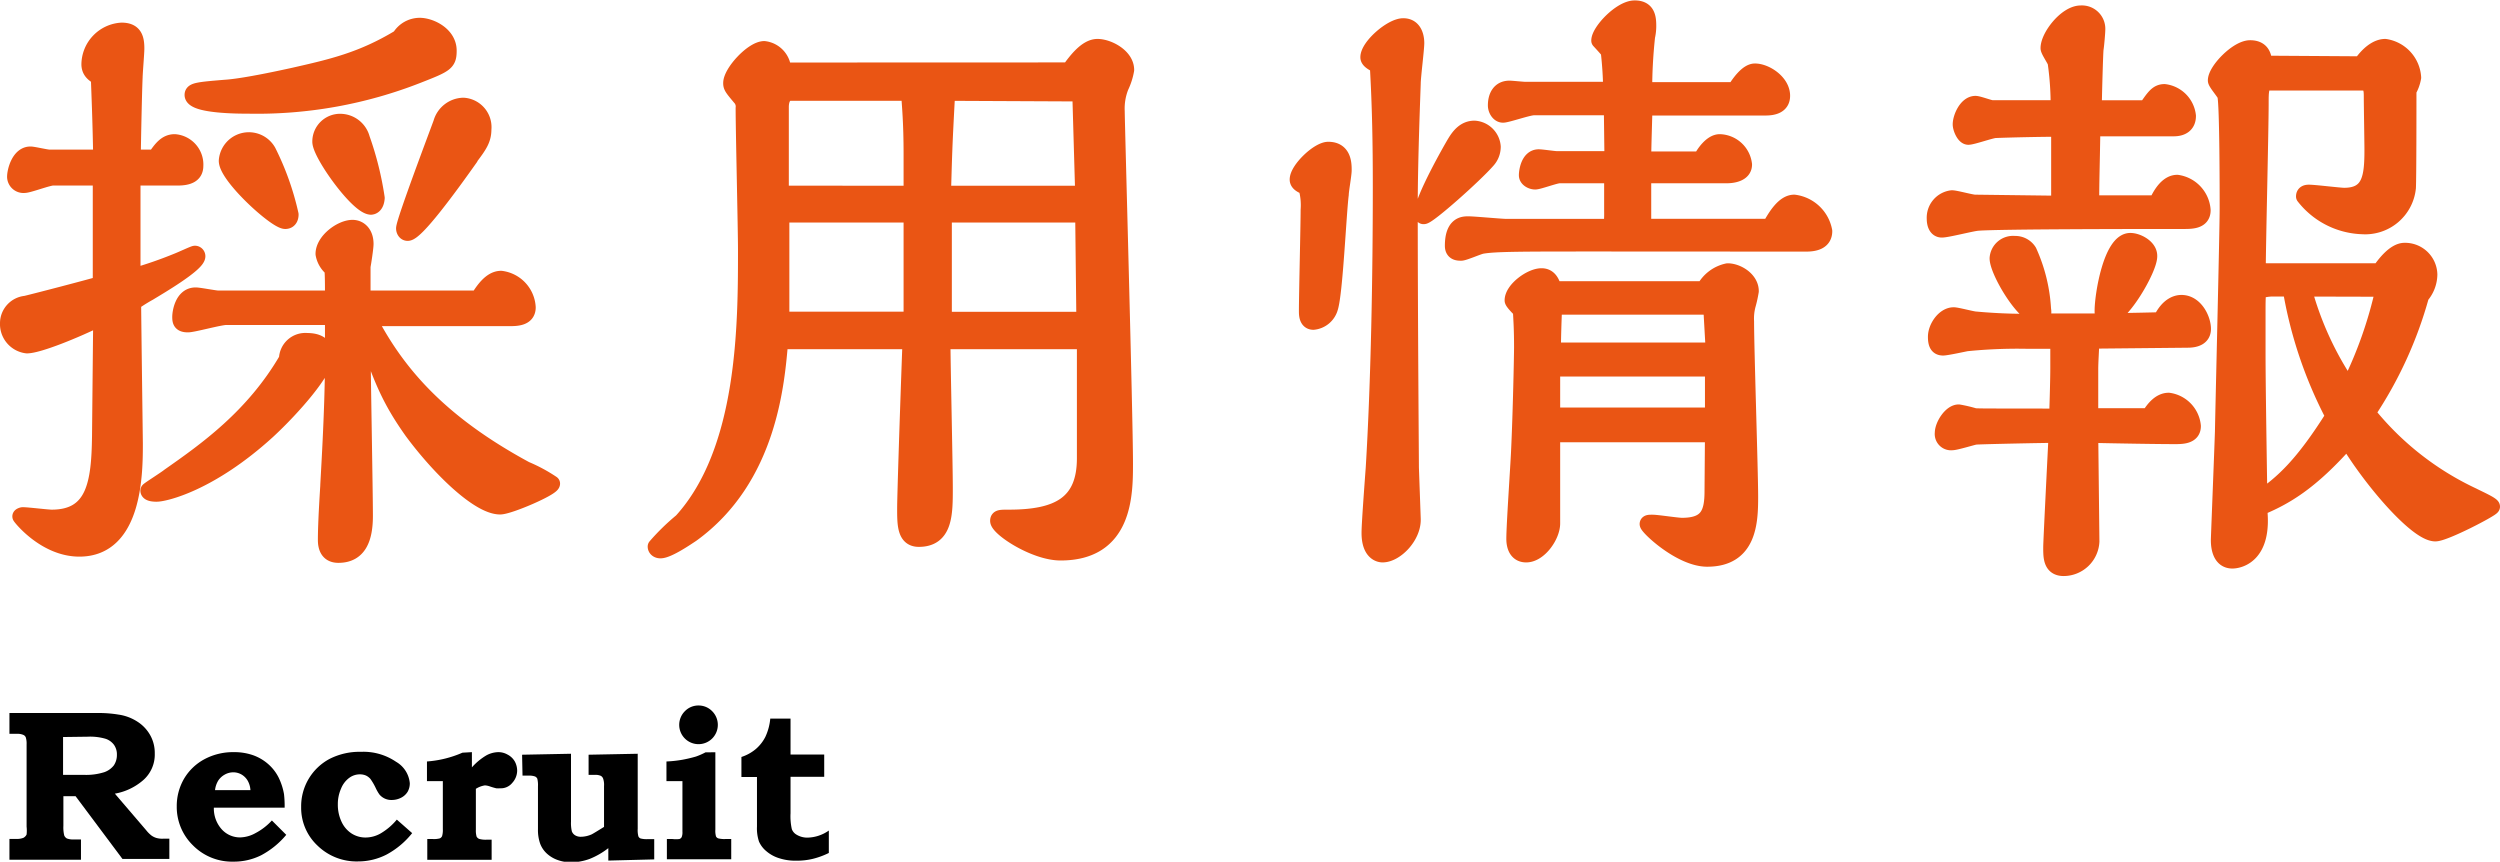 <svg xmlns="http://www.w3.org/2000/svg" viewBox="0 0 233.1 80.35" preserveAspectRatio="xMinYMid"><defs><style>.cls-1{fill:#ea5514;stroke:#ea5514;stroke-linecap:round;stroke-linejoin:round;stroke-width:1.5px;}</style></defs><title>アセット 29</title><g id="レイヤー_2" data-name="レイヤー 2"><g id="letter"><path class="cls-1" d="M9.44,29.6C7,30.82,3.55,32.2,2.51,32.2A2,2,0,0,1,.75,30.12,1.82,1.82,0,0,1,2.4,28.33c1.21-.29,5.83-1.5,7-1.84V16.55H4.93c-.44,0-2.26.69-2.64.69a.78.78,0,0,1-.88-.75c0-.52.38-2.08,1.43-2.08.27,0,1.48.29,1.76.29H9.44c-.06-3.58-.17-6-.22-7.5-.5-.29-.88-.58-.88-1.22a3.19,3.19,0,0,1,3-3.12c1.21,0,1.37.76,1.37,1.68,0,.4-.16,2.31-.16,2.66-.06,1.21-.17,6.47-.17,7.5h2.09c.55-.8,1-1.44,1.82-1.44a2.09,2.09,0,0,1,1.92,2.2c0,.8-.6,1.09-1.65,1.09H12.35v9.24a38.93,38.93,0,0,0,4.18-1.44c.44-.17,1.54-.69,1.65-.69a.23.23,0,0,1,.22.23c0,.75-3.68,2.89-4.51,3.4a15.51,15.51,0,0,0-1.48.93c0,1,.16,13,.16,13.11,0,2.66,0,9.82-5.17,9.82-3.19,0-5.5-2.95-5.5-3s.17-.11.22-.11c.44,0,2.31.23,2.7.23,4,0,4.45-3.24,4.51-7.57Zm19.19,2.2c.88,0,1.71.29,1.71,1.39,0,1.33-3,4.79-5.39,7-5.39,4.91-9.63,5.84-10.34,5.84-.17,0-.77,0-.77-.29,0-.06,1.65-1.1,1.92-1.33,3.47-2.43,7.87-5.54,11-10.92A1.71,1.71,0,0,1,28.63,31.8Zm5.17,0c0,2.6.22,14,.22,16.29,0,2.08-.55,3.64-2.47,3.64-.94,0-1.16-.69-1.16-1.39,0-1.56.17-4.16.22-5,0-.35.44-6.94.44-11.79v-4H21.1c-.61,0-3.08.69-3.58.69-.66,0-.71-.29-.71-.69s.22-2,1.43-2c.33,0,1.81.29,2.09.29H31.05c0-1.45,0-2-.05-2.78a2.25,2.25,0,0,1-.83-1.38c0-1.22,1.65-2.43,2.7-2.43.6,0,1.21.46,1.21,1.5,0,.35-.22,1.79-.28,2.08,0,.58,0,1.68,0,2.31v.7H44.58C45,27.18,45.73,26,46.72,26a2.84,2.84,0,0,1,2.48,2.66c0,1-1.05,1-1.76,1H34.35C37,34.81,41,39.43,49,43.76a14.48,14.48,0,0,1,2.47,1.33c0,.4-4,2.13-4.84,2.13-2,0-5.66-3.58-8.19-7-2-2.83-3-4.91-4.62-10.23ZM39.13,2.41c1,0,2.7.81,2.7,2.31C41.83,5.87,41.55,6,39,7A41,41,0,0,1,23.19,9.85c-.88,0-5.23,0-5.23-1,0-.4.5-.46,3.36-.69,1.81-.17,5-.87,6.05-1.1,3.52-.8,6.38-1.44,9.9-3.58A2.18,2.18,0,0,1,39.13,2.41ZM26.6,20.6c-.88,0-5.45-4.16-5.45-5.61A2.06,2.06,0,0,1,25,14.13,25.39,25.39,0,0,1,27.09,20C27.09,20.08,27.09,20.6,26.6,20.6Zm8-1.33c-1.21,0-4.73-4.91-4.73-6.06a1.84,1.84,0,0,1,1.87-1.85,2.1,2.1,0,0,1,2,1.56,29.27,29.27,0,0,1,1.38,5.54C35.07,19.15,34.74,19.27,34.57,19.27Zm9.24-4.56c-2,2.83-5.06,7-5.83,7-.22,0-.33-.23-.33-.41,0-.63,3.08-8.78,3.46-9.82A2.2,2.2,0,0,1,43.2,9.86a2,2,0,0,1,1.87,2.19C45.07,13,44.69,13.55,43.81,14.71Z"/><path class="cls-1" d="M99.69,6.57c.71-1,1.65-2.19,2.64-2.19S105,5.25,105,6.52a6,6,0,0,1-.5,1.56,5.54,5.54,0,0,0-.38,2.31c0,1,.77,28.53.77,32.8,0,2.89,0,8.32-6,8.32-2.42,0-5.82-2.26-5.82-2.95,0-.29.21-.29,1-.29,4.56,0,7.09-1.27,7.09-5.54V31.81H87.87c0,2,.22,11.55.22,13.69,0,2.42,0,4.74-2.42,4.74-1.27,0-1.27-1.33-1.27-2.84,0-1,.22-8,.5-15.59H72.74c-.33,3.81-1,12.76-8.25,18-.44.29-2.2,1.5-2.91,1.5-.28,0-.44-.17-.44-.35a20.34,20.34,0,0,1,2.42-2.36c6-6.59,6-18.37,6-25.3,0-1.91-.22-11.15-.22-13.22a1.23,1.23,0,0,0-.33-1c-.72-.86-.83-1-.83-1.33,0-1,2-3.17,3.08-3.17a2,2,0,0,1,1.76,2ZM85,18.07v-3.7c0-3.06-.17-4.62-.22-5.54l-.17-.18H73.73c-.71,0-.93.69-.93,1.33l0,8.08ZM85,20H72.85v6c0,2,0,2.48,0,3.81H85Zm16.11,9.82L101,20h-13c0,1,0,6.18,0,7.34v2.48ZM101,18.07l-.27-9.36L88.31,8.65c-.28,5.08-.28,5.66-.39,9.42Z"/><path class="cls-1" d="M121,16.74c0-.92,1.92-2.77,2.85-2.77,1.43,0,1.43,1.33,1.43,1.91,0,.4-.27,1.9-.27,2.25-.22,1.67-.55,9.18-1,10.57A1.8,1.8,0,0,1,122.46,30c-.6,0-.6-.69-.6-1,0-1.5.16-8,.16-9.42a6,6,0,0,0-.22-2.13C121.53,17.32,121,17.15,121,16.74Zm10.72,31.65c.05,1.62-1.6,3.3-2.81,3.3-.16,0-1.21-.06-1.21-2,0-.92.33-5.2.39-6.06.49-8.09.66-18,.66-26.22,0-4.05-.06-7.45-.28-11.32-.49-.23-.88-.46-.88-.75,0-1,2.15-2.89,3.25-2.89s1.21,1.15,1.21,1.56c0,.58-.33,3.17-.33,3.75,0,.18-.28,7-.28,11.44,0,10.28.11,23.73.11,24.43Zm1-28.24c-.06,0-.11-.17-.11-.23,0-1.27,2.69-6,3.08-6.64S136.6,12,137.48,12a1.82,1.82,0,0,1,1.7,1.68,1.9,1.9,0,0,1-.49,1.27C137.48,16.34,133.19,20.15,132.75,20.15Zm16.88,2.55c-7.75,0-10.23,0-11.44.22-.33.06-1.65.64-1.92.64s-.77,0-.77-.64c0-2,1-2,1.43-2,.55,0,3.08.24,3.57.24h9.79a12.21,12.21,0,0,0,.06-1.51V16.34H145.4c-.39,0-1.93.58-2.26.58s-.77-.23-.77-.58.17-1.67,1.1-1.67c.28,0,1.43.17,1.65.17h5.23L150.29,10H143c-.5,0-2.48.69-2.86.69s-.66-.46-.66-.86c0-.87.38-1.56,1.26-1.56.22,0,1.27.11,1.49.11h8A35.65,35.65,0,0,0,150,4.79c-.11-.17-.88-1-.88-1,0-.86,2-3,3.3-3,1.15,0,1.26.81,1.26,1.62a4.47,4.47,0,0,1-.11,1,46.81,46.81,0,0,0-.27,5h8.46c.39-.64,1.16-1.74,1.87-1.74,1,0,2.53,1,2.53,2.26,0,.92-.82,1.09-1.54,1.09H153.32c0,.75-.11,3.58-.11,4.85h5.38c.28-.57,1-1.61,1.76-1.61a2.35,2.35,0,0,1,2.26,2.08c0,.86-1.05,1-1.65,1h-7.75v1c0,.57,0,3.29,0,3.81h11.82c.55-1,1.32-2.25,2.26-2.25a3.27,3.27,0,0,1,2.8,2.65c0,1-.93,1.16-1.7,1.16Zm10.12,17.79h-15V48.8c0,1.16-1.21,2.89-2.42,2.89-.82,0-1.1-.69-1.1-1.45,0-1.27.39-6.93.44-8.14.17-3.58.28-9,.28-9.7,0-1.73-.06-2.49-.11-3.47-.06-.05-.77-.75-.77-.92,0-1,1.7-2.25,2.69-2.25.83,0,1,.8,1.16,1.21h14a3.22,3.22,0,0,1,2.2-1.67c.88,0,2.15.75,2.15,1.85a11.73,11.73,0,0,1-.28,1.27,4.92,4.92,0,0,0-.16,1.55c0,2.6.38,14,.38,16.35s-.11,5.77-4,5.77c-2.47,0-5.55-2.94-5.55-3.23,0-.12.17-.12.44-.12.44,0,2.31.29,2.75.29,2.36,0,2.86-1.09,2.86-3.23Zm0-6.13h-15v1.1c0,.92,0,2.08,0,3.29h15Zm-.11-4.85c0-.46-.17-.92-.61-.92H144.9c-.05,1.21-.11,3.06-.11,4.1h15Z"/><path class="cls-1" d="M192,19,192,12c-1.54,0-4.45.06-5.94.12-.38,0-2.14.63-2.53.63s-.71-.81-.71-1.15c0-.64.55-1.91,1.37-1.91.28,0,1.32.4,1.54.4h6.22a27.93,27.93,0,0,0-.28-4.27c-.05-.23-.66-1.1-.66-1.33,0-1.09,1.65-3.23,3-3.23a1.43,1.43,0,0,1,1.54,1.44c0,.35-.11,1.56-.16,1.85s-.17,4.91-.17,5.55h4.9c.71-1,1-1.51,1.7-1.51A2.51,2.51,0,0,1,204,10.81c0,.86-.61,1.15-1.32,1.15h-7.59c-.06,3.81-.11,4.79-.11,7h6.1c.77-1.73,1.54-1.91,1.93-1.91a2.77,2.77,0,0,1,2.36,2.55c0,1-1,1-1.81,1-3.14,0-17.33,0-19.2.17-.55.05-2.8.63-3.3.63s-.66-.52-.66-1a1.82,1.82,0,0,1,1.6-1.91c.33,0,1.81.41,2.14.41Zm3,12.76c-.05,1.16-.11,2.08-.11,2.66v4.39h5.5c.44-.75,1.05-1.44,1.82-1.44a2.63,2.63,0,0,1,2.25,2.36c0,.93-1,.93-1.7.93-1.6,0-5.17-.06-7.87-.12l.11,9.94a2.6,2.6,0,0,1-2.58,2.48c-1.16,0-1.16-1-1.16-1.91,0-.63.44-9.18.5-10.51-1,0-7,.12-7.59.17-.33.06-1.81.52-2.15.52a.77.77,0,0,1-.87-.86c0-.7.76-1.91,1.48-1.91a13.21,13.21,0,0,1,1.48.35c.44.06,6.49,0,7.7.06.06-1.79.11-3.64.11-4.57V31.77h-3a47.53,47.53,0,0,0-5.55.23c-.33.06-1.87.4-2.2.4-.5,0-.66-.34-.66-1,0-.86.77-2,1.65-2,.33,0,1.76.4,2.09.4a51.69,51.69,0,0,0,6.49.18h3.74c1.32,0,4.78-.06,7-.12.71-1.5,1.59-1.61,1.92-1.61,1.27,0,2,1.5,2,2.42,0,.7-.55,1-1.43,1Zm-5-2.31c-1.27,0-3.74-4.16-3.74-5.37a1.44,1.44,0,0,1,1.59-1.33,1.49,1.49,0,0,1,1.32.7,15,15,0,0,1,1.32,5.37C190.55,29.23,190.55,29.4,190.06,29.4Zm6.54.12c-.44,0-.49-.23-.49-.58,0-1.5.82-6.52,2.58-6.52.66,0,1.76.57,1.76,1.38C200.45,25,197.81,29.52,196.6,29.52ZM220.14,6c.93-1.33,1.76-1.62,2.25-1.62A3.07,3.07,0,0,1,225,7.23a3.69,3.69,0,0,1-.44,1.21c0,1.45,0,8.09-.05,9.07a4,4,0,0,1-4.24,3.58,7.19,7.19,0,0,1-5.44-2.77c0-.29.22-.35.44-.35.55,0,2.86.29,3.3.29,2.42,0,2.64-1.73,2.64-4.27,0-.75-.06-4.22-.06-4.91s0-1.39-.93-1.39h-9c-.44.29-.44,1-.44,1.91,0,2.48-.27,13.39-.27,15.65l.88.05h10.5c.38-.58,1.37-1.91,2.31-1.91a2.26,2.26,0,0,1,2.31,2.2,3.1,3.1,0,0,1-.77,2,37.51,37.51,0,0,1-5,10.91,27.56,27.56,0,0,0,9.85,7.74c.33.18,1.76.81,1.76,1s-4.4,2.49-5.28,2.49c-1.76,0-6.11-5.15-8.19-8.67-3.52,4-5.89,5.31-8.25,6.29.55,4.57-2,4.91-2.48,4.91-1,0-1.26-1-1.26-1.9,0-.23.33-8.49.38-10.11.06-3.12.44-18.71.44-20.79,0-1.62,0-9.65-.22-10.57-.05-.23-.88-1.16-.88-1.39,0-.92,2-3,3.19-3s1.27.87,1.32,1.44Zm-8,20.9a4.35,4.35,0,0,0-1.59.23c-.06.58-.06,1.27-.06,1.91v3.87c0,2.31.06,6.47.17,13.63,2.25-1.5,4.12-3.29,6.92-7.74a39.65,39.65,0,0,1-4-11.9Zm2.64,0A30.08,30.08,0,0,0,219,36.11a39.18,39.18,0,0,0,3.25-9.19Z"/><path d="M.88,66.48H9.29a11.53,11.53,0,0,1,1.77.15,4.36,4.36,0,0,1,1.74.65A3.55,3.55,0,0,1,14,68.54a3.37,3.37,0,0,1,.43,1.71,3.17,3.17,0,0,1-1.11,2.52A5.47,5.47,0,0,1,10.71,74l2.8,3.27.12.14a2.92,2.92,0,0,0,.5.5,1.56,1.56,0,0,0,.45.22,2,2,0,0,0,.62.07h.59v1.89H11.42L7.05,74.24H5.91V77a3.16,3.16,0,0,0,.08.9.57.57,0,0,0,.25.28,1.69,1.69,0,0,0,.69.09h.62v1.89H.88V78.22h.61a1.67,1.67,0,0,0,.69-.1.69.69,0,0,0,.3-.31,3.3,3.3,0,0,0,0-.73V69.41a2,2,0,0,0-.07-.64.42.42,0,0,0-.24-.25,1.33,1.33,0,0,0-.54-.1H.88Zm5,2.24v3.53h2A5.64,5.64,0,0,0,9.72,72a1.94,1.94,0,0,0,.89-.63,1.73,1.73,0,0,0,.29-1,1.54,1.54,0,0,0-.27-.92,1.59,1.59,0,0,0-.8-.57,5.15,5.15,0,0,0-1.67-.19Z"/><path d="M25.35,76.5l1.34,1.34a7.81,7.81,0,0,1-2.35,1.91,5.69,5.69,0,0,1-2.59.59A5.12,5.12,0,0,1,18,78.83a5,5,0,0,1-1.52-3.64,5.07,5.07,0,0,1,.68-2.58,4.89,4.89,0,0,1,1.9-1.82,5.64,5.64,0,0,1,2.74-.66,5.28,5.28,0,0,1,1.78.28,4.32,4.32,0,0,1,1.4.81,4.13,4.13,0,0,1,1,1.28,5.78,5.78,0,0,1,.5,1.54,9.66,9.66,0,0,1,.06,1.27H19.94a2.9,2.9,0,0,0,.72,2,2.29,2.29,0,0,0,1.74.77,3.07,3.07,0,0,0,1.42-.4A5.58,5.58,0,0,0,25.35,76.5Zm-2-2.83a2,2,0,0,0-.28-.92,1.61,1.61,0,0,0-.56-.54,1.56,1.56,0,0,0-.75-.2,1.65,1.65,0,0,0-.8.21,1.72,1.72,0,0,0-.61.56,2.17,2.17,0,0,0-.3.89Z"/><path d="M37,76.42l1.43,1.26a7.71,7.71,0,0,1-2.39,2,5.8,5.8,0,0,1-2.66.64,5.22,5.22,0,0,1-3.78-1.48,4.82,4.82,0,0,1-1.52-3.59,5,5,0,0,1,2.65-4.49,6.14,6.14,0,0,1,2.92-.66,5.42,5.42,0,0,1,3.28.93,2.57,2.57,0,0,1,1.28,2,1.6,1.6,0,0,1-.2.79,1.51,1.51,0,0,1-.61.56,1.92,1.92,0,0,1-.87.21,1.44,1.44,0,0,1-1.15-.51,3.84,3.84,0,0,1-.35-.61,5.48,5.48,0,0,0-.49-.84,1.3,1.3,0,0,0-.42-.32,1.43,1.43,0,0,0-.56-.11,1.65,1.65,0,0,0-1,.33,2.3,2.3,0,0,0-.76,1,3.56,3.56,0,0,0-.3,1.48,3.7,3.7,0,0,0,.35,1.62,2.59,2.59,0,0,0,.94,1.09,2.4,2.4,0,0,0,1.31.37,2.85,2.85,0,0,0,1.37-.37A5.72,5.72,0,0,0,37,76.42Z"/><path d="M44,70.13v1.42a5.62,5.62,0,0,1,1.35-1.12,2.41,2.41,0,0,1,1.11-.3,1.71,1.71,0,0,1,.85.22A1.65,1.65,0,0,1,48,71a1.82,1.82,0,0,1,.22.88A1.71,1.71,0,0,1,47.76,73a1.37,1.37,0,0,1-1.14.5,1.9,1.9,0,0,1-.35,0,6.59,6.59,0,0,1-.64-.19,1.59,1.59,0,0,0-.42-.08,2.18,2.18,0,0,0-.84.32v3.82a2,2,0,0,0,.07.64.5.5,0,0,0,.24.21,2.22,2.22,0,0,0,.73.07h.43v1.88h-6V78.23h.5a2.12,2.12,0,0,0,.67-.06.43.43,0,0,0,.21-.21,2,2,0,0,0,.07-.65V72.83H39.81V71a10.1,10.1,0,0,0,3.31-.82Z"/><path d="M48.68,70.37l4.56-.09v6.34a3.37,3.37,0,0,0,.08.9.75.75,0,0,0,.3.36,1,1,0,0,0,.56.14,2.54,2.54,0,0,0,1-.23q.21-.11,1.14-.69V73.29a1.78,1.78,0,0,0-.08-.68.47.47,0,0,0-.22-.27,1.23,1.23,0,0,0-.57-.09h-.57V70.37l4.58-.09v7a2.29,2.29,0,0,0,.06.69.36.36,0,0,0,.21.21,2.25,2.25,0,0,0,.68.06H61v1.89l-4.28.11V79.08a7.08,7.08,0,0,1-1.73,1,5.1,5.1,0,0,1-1.75.32,3.65,3.65,0,0,1-1.29-.23,2.93,2.93,0,0,1-1-.62,2.39,2.39,0,0,1-.59-.9,3.84,3.84,0,0,1-.2-1.33v-4a2.51,2.51,0,0,0-.06-.71.43.43,0,0,0-.21-.21,1.65,1.65,0,0,0-.63-.08h-.54Z"/><path d="M66.7,70.14v7.21a1.93,1.93,0,0,0,.06.64.38.38,0,0,0,.21.18,2.34,2.34,0,0,0,.68.06h.53v1.89h-6V78.23h.52a2.66,2.66,0,0,0,.65,0,.38.38,0,0,0,.21-.18,1.19,1.19,0,0,0,.07-.51V72.83H62.14V71a11.37,11.37,0,0,0,1.48-.16,12.65,12.65,0,0,0,1.27-.3,6.56,6.56,0,0,0,.89-.39Zm-1.58-4.36a1.76,1.76,0,0,1,1.27.52,1.8,1.8,0,1,1-2.52,0A1.75,1.75,0,0,1,65.12,65.78Z"/><path d="M73.71,67v3.35h3.14v2.08H73.71v3.4a5.5,5.5,0,0,0,.12,1.48,1,1,0,0,0,.45.52,1.91,1.91,0,0,0,1,.27,3.58,3.58,0,0,0,2-.66v2.09a7.31,7.31,0,0,1-1.54.56,6.36,6.36,0,0,1-1.49.16,4.9,4.9,0,0,1-1.6-.23,3.33,3.33,0,0,1-1.19-.65,2.45,2.45,0,0,1-.69-.9,3.86,3.86,0,0,1-.19-1.39V72.45H69.13V70.58a4,4,0,0,0,1.33-.73,3.7,3.7,0,0,0,.9-1.14A5.09,5.09,0,0,0,71.82,67Z"/></g></g></svg>